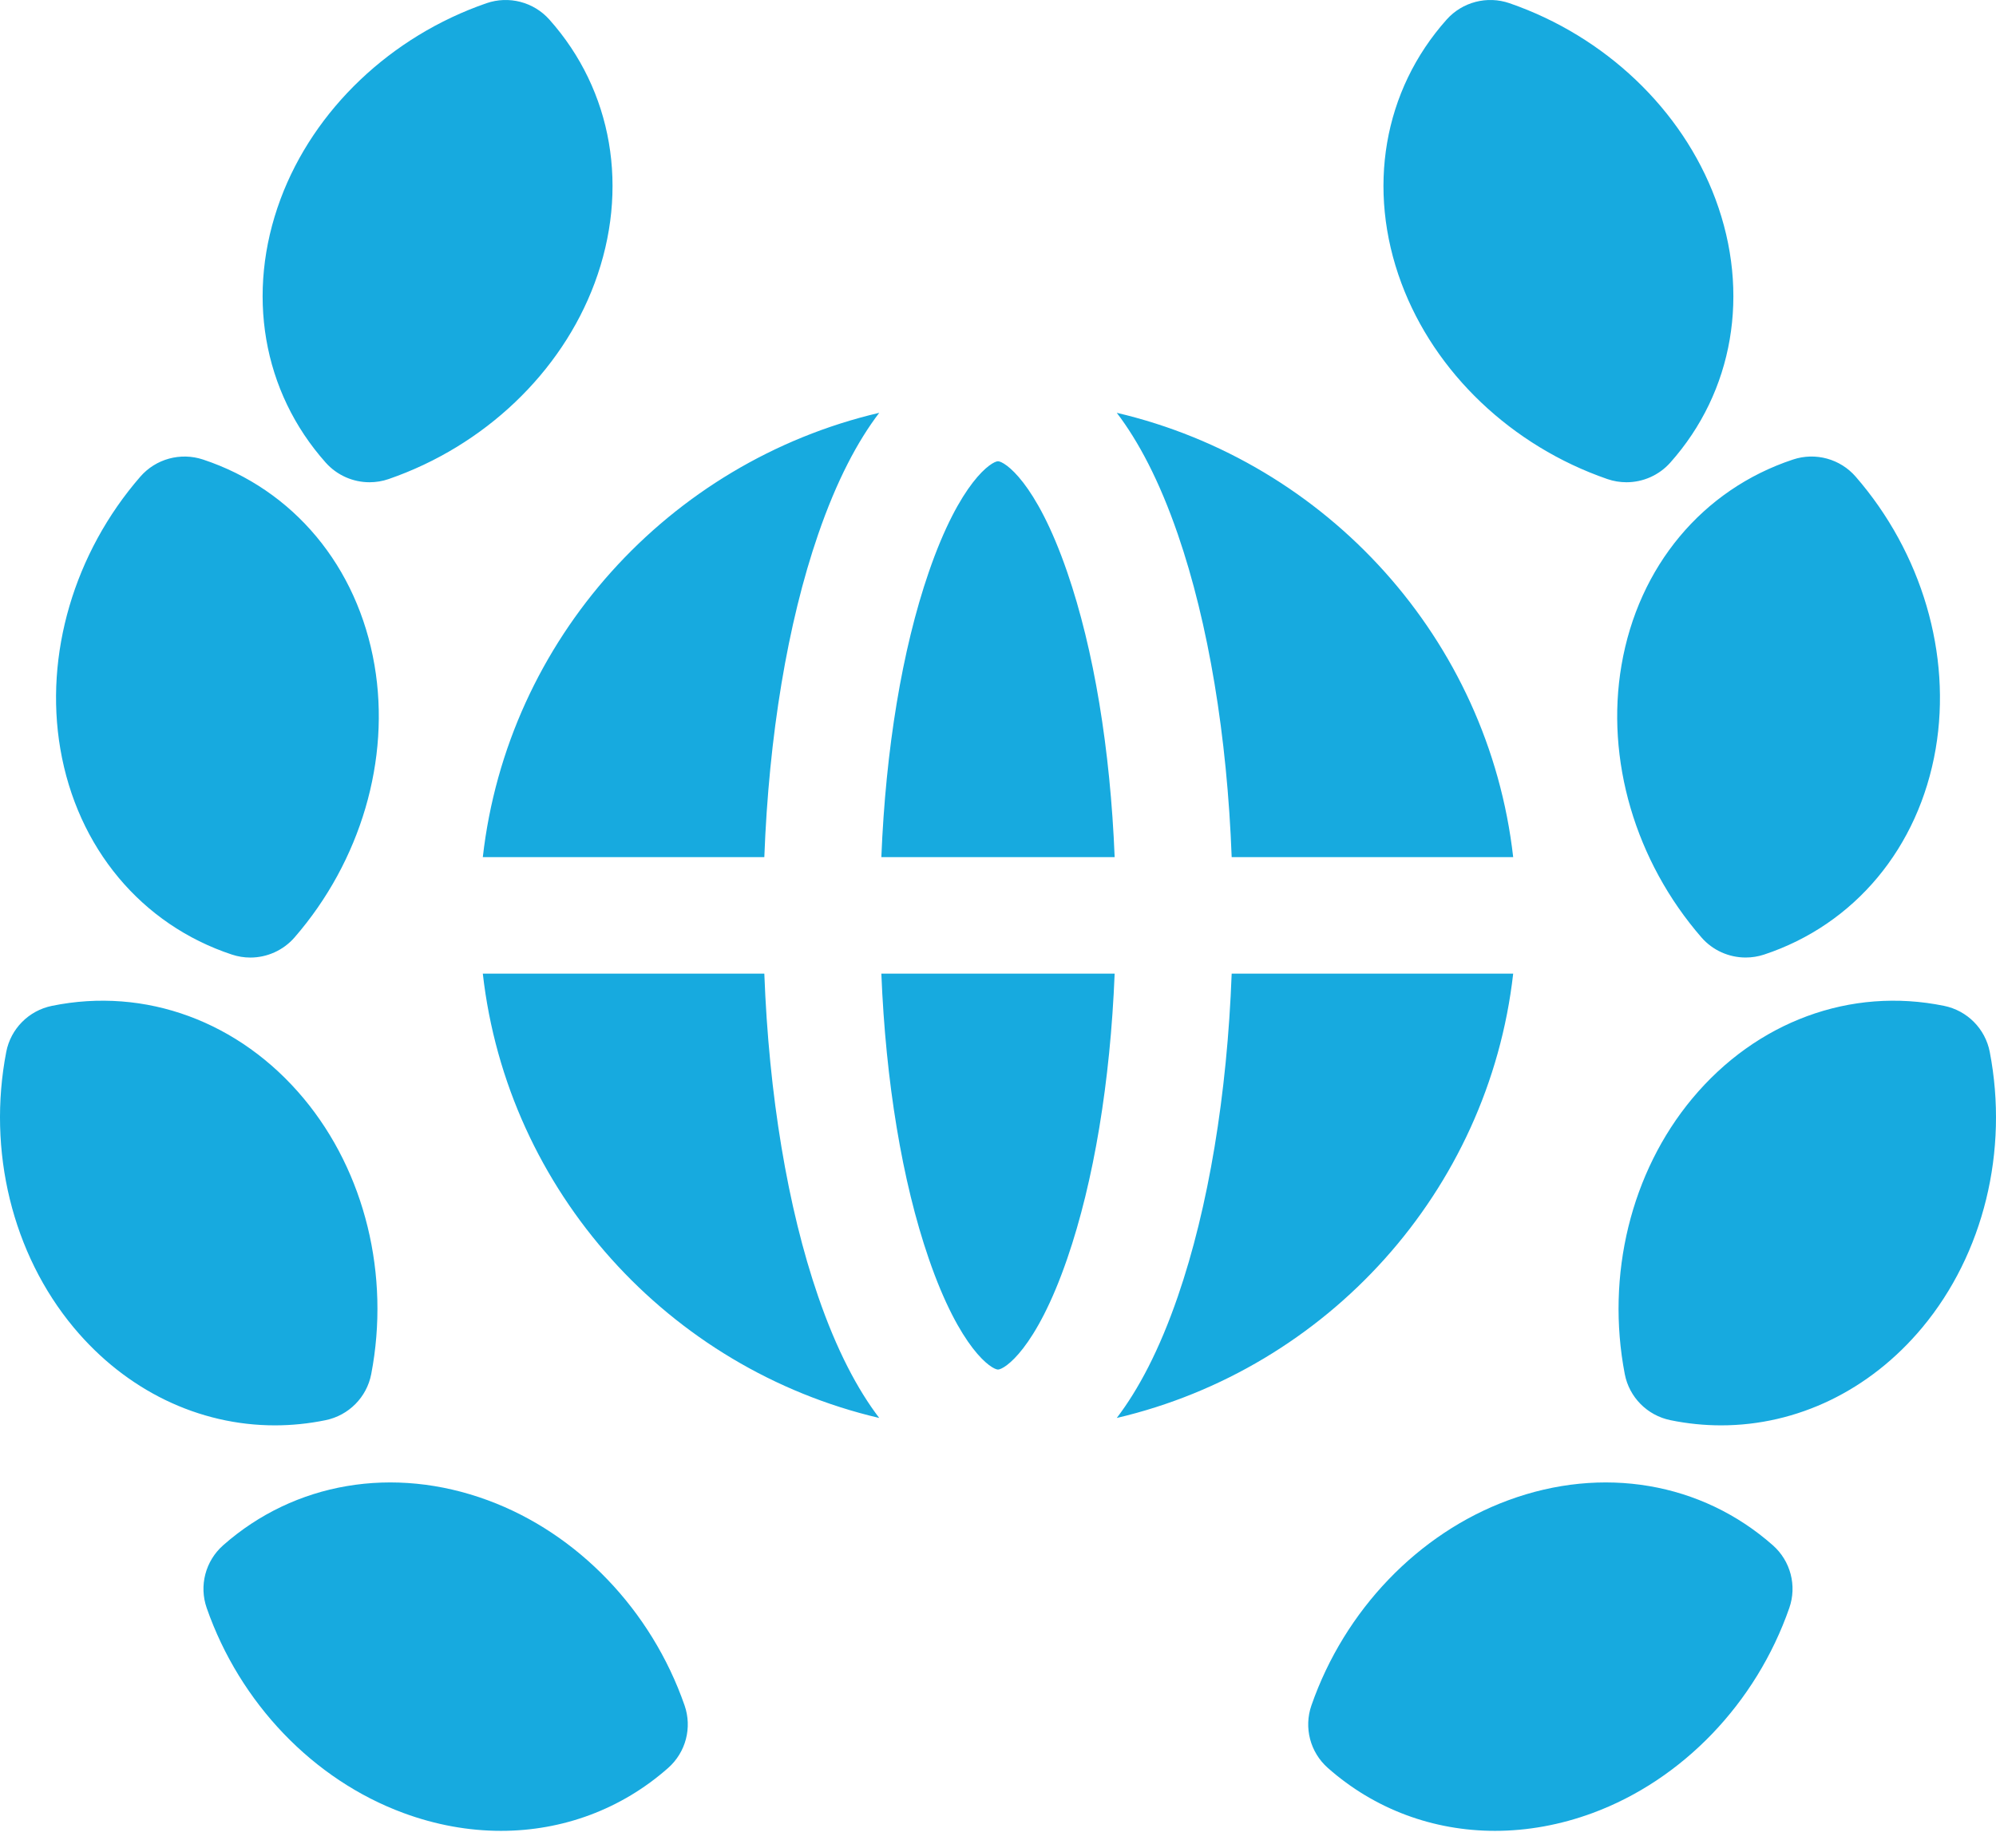 <svg width="54" height="50" viewBox="0 0 54 50" fill="#17AADF" xmlns="http://www.w3.org/2000/svg">
<path fill-rule="evenodd" clip-rule="evenodd" d="M43.484 12.962C43.654 13.021 43.829 13.049 44.003 13.049C44.447 13.049 44.88 12.862 45.186 12.52C46.899 10.598 47.357 7.931 46.411 5.388C45.508 2.963 43.426 0.981 40.839 0.087C40.234 -0.122 39.562 0.053 39.137 0.53C37.424 2.451 36.966 5.117 37.913 7.661C38.815 10.086 40.898 12.068 43.484 12.962ZM33.322 23.193H40.938C40.27 17.299 35.905 12.504 30.213 11.17C30.798 11.937 31.364 13.001 31.867 14.463C32.694 16.864 33.199 19.92 33.322 23.193ZM25.126 15.484C25.975 13.015 26.833 12.481 27 12.481C27.167 12.481 28.025 13.015 28.874 15.484C29.594 17.576 30.038 20.271 30.156 23.193H23.844C23.962 20.271 24.406 17.576 25.126 15.484ZM27 37.058C26.833 37.058 25.975 36.523 25.126 34.054C24.406 31.962 23.962 29.267 23.844 26.345H30.156C30.038 29.267 29.594 31.962 28.874 34.054C28.025 36.523 27.167 37.058 27 37.058ZM33.322 26.345H40.938C40.27 32.239 35.905 37.034 30.213 38.368C30.798 37.601 31.364 36.537 31.867 35.075C32.694 32.673 33.199 29.619 33.322 26.345ZM20.678 26.345H13.062C13.729 32.239 18.095 37.034 23.787 38.368C23.202 37.601 22.636 36.537 22.133 35.075C21.306 32.673 20.801 29.619 20.678 26.345ZM20.678 23.193H13.062C13.729 17.299 18.095 12.504 23.787 11.17C23.202 11.937 22.636 13.001 22.133 14.463C21.306 16.864 20.801 19.92 20.678 23.193ZM46.031 25.365C44.24 23.303 43.431 20.549 43.868 18C44.325 15.326 46.06 13.245 48.509 12.434C49.116 12.232 49.786 12.416 50.204 12.898C51.996 14.96 52.804 17.713 52.368 20.263C51.911 22.937 50.176 25.017 47.727 25.829C47.563 25.883 47.395 25.909 47.228 25.909C46.777 25.909 46.337 25.717 46.031 25.365ZM53.831 28.463C53.71 27.837 53.223 27.345 52.596 27.217C50.068 26.7 47.52 27.638 45.781 29.726C44.124 31.717 43.442 34.504 43.957 37.182C44.078 37.808 44.566 38.3 45.193 38.428C45.651 38.522 46.109 38.568 46.563 38.568C48.617 38.568 50.583 37.629 52.007 35.919C53.665 33.928 54.347 31.141 53.831 28.463ZM40.803 40.595C43.357 39.652 46.034 40.108 47.964 41.814C48.443 42.238 48.618 42.907 48.408 43.509C47.51 46.085 45.52 48.159 43.085 49.058C42.209 49.381 41.317 49.54 40.446 49.54C38.781 49.54 37.191 48.959 35.924 47.838C35.445 47.415 35.27 46.746 35.48 46.144C36.377 43.568 38.367 41.493 40.803 40.595ZM9.997 13.049C10.171 13.049 10.346 13.021 10.516 12.962C13.102 12.068 15.185 10.086 16.087 7.661C17.034 5.117 16.576 2.451 14.863 0.53C14.438 0.053 13.766 -0.122 13.161 0.087C10.575 0.981 8.492 2.963 7.589 5.388C6.643 7.932 7.101 10.598 8.814 12.52C9.12 12.862 9.553 13.049 9.997 13.049ZM6.772 25.91C6.605 25.91 6.437 25.883 6.273 25.829C3.824 25.018 2.089 22.937 1.632 20.263C1.196 17.714 2.005 14.96 3.796 12.898C4.215 12.416 4.884 12.233 5.492 12.434C7.94 13.245 9.675 15.326 10.132 18C10.569 20.55 9.76 23.302 7.969 25.365C7.663 25.717 7.223 25.91 6.772 25.91ZM8.807 38.428C9.434 38.3 9.922 37.808 10.043 37.182C10.558 34.504 9.876 31.717 8.219 29.726C6.48 27.638 3.932 26.7 1.404 27.217C0.777 27.345 0.29 27.837 0.169 28.463C-0.347 31.141 0.335 33.928 1.993 35.919C3.417 37.629 5.383 38.568 7.437 38.568C7.891 38.568 8.349 38.522 8.807 38.428ZM6.036 41.814C7.966 40.108 10.643 39.652 13.198 40.595C15.633 41.493 17.623 43.568 18.52 46.144C18.73 46.746 18.555 47.415 18.076 47.838C16.809 48.958 15.219 49.54 13.554 49.54C12.683 49.54 11.791 49.381 10.915 49.057C8.479 48.159 6.49 46.085 5.592 43.509C5.382 42.907 5.557 42.238 6.036 41.814Z" fill="#17AADF"/>
</svg>
